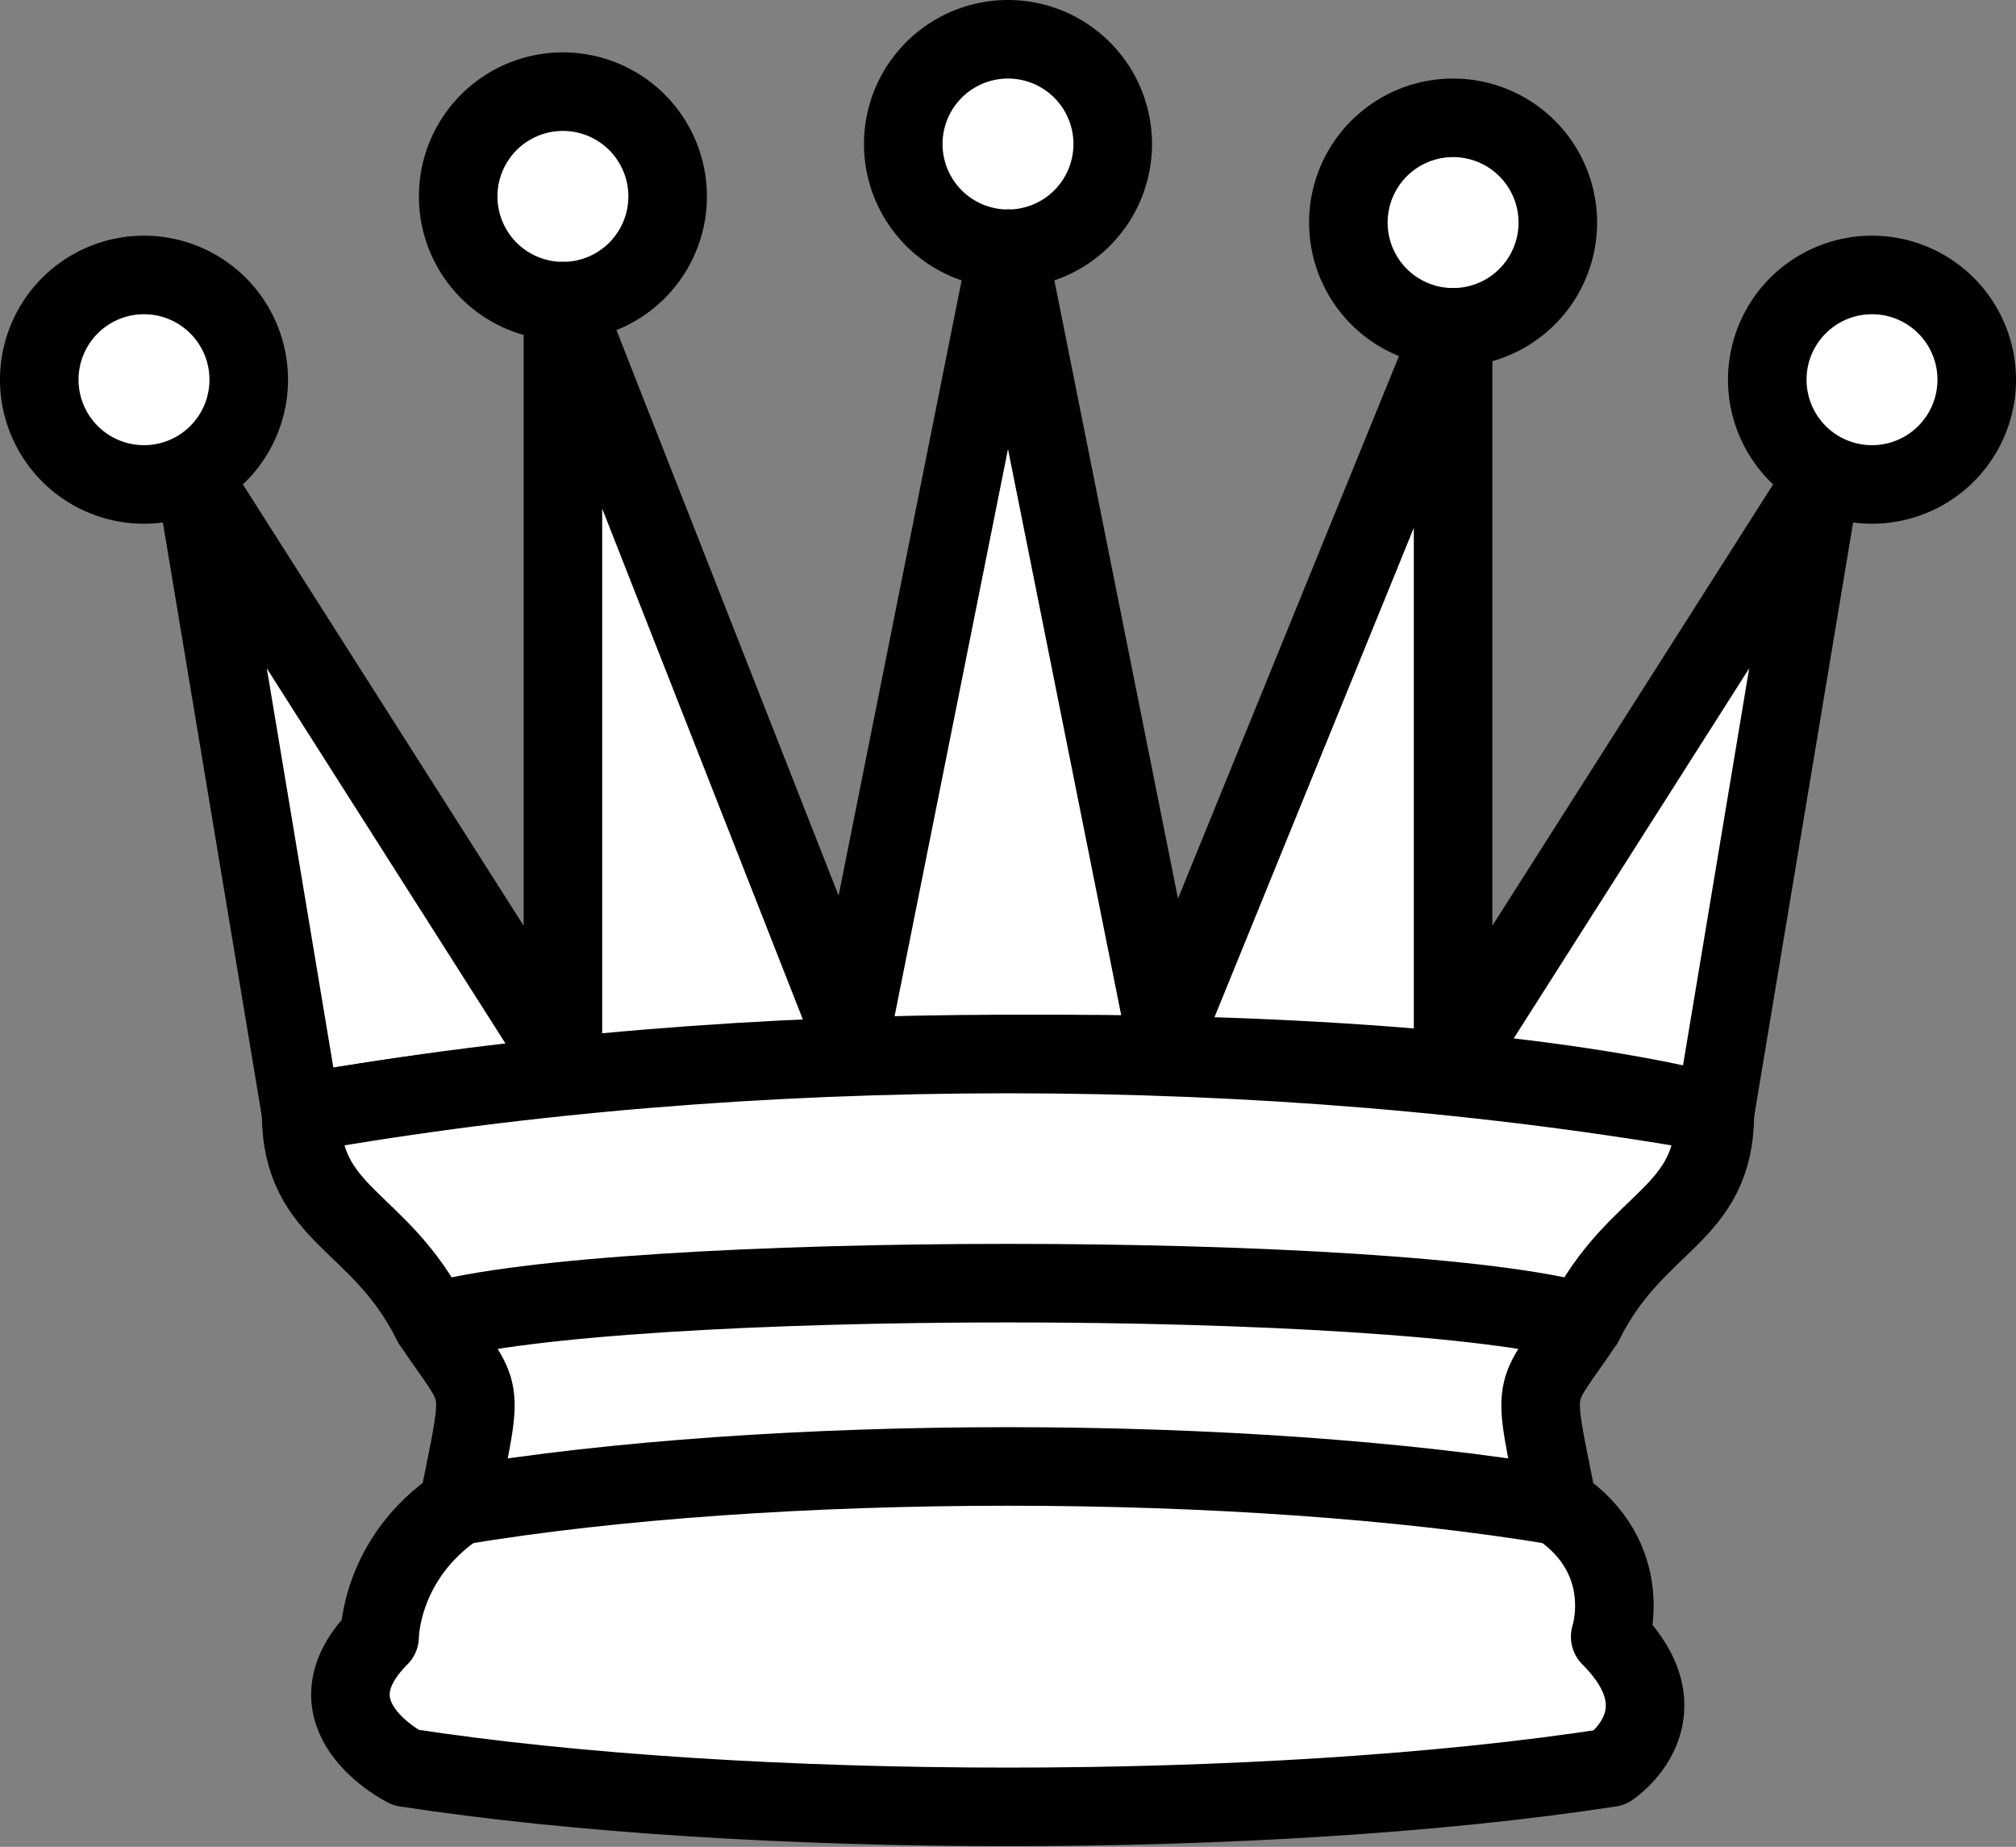 <?xml version="1.0" encoding="UTF-8" standalone="no"?>
<svg id="svg2" xmlns:rdf="http://www.w3.org/1999/02/22-rdf-syntax-ns#" xmlns="http://www.w3.org/2000/svg" height="35.263" width="38.5" version="1.1" xmlns:cc="http://creativecommons.org/ns#" xmlns:dc="http://purl.org/dc/elements/1.1/">
 <rect width="100%" height="100%" fill="#808080" stroke="none"/>

<!-- white king //-->
 <g id="g4" stroke-linejoin="round" transform="translate(-48.25,-4.75)" stroke="#000" stroke-linecap="round" stroke-miterlimit="4" stroke-dasharray="none" stroke-width="1.5">
  <path id="path6" stroke-linejoin="miter" d="M22.5,11.63,22.5,6" fill="none"/>
  <path id="path8" stroke-linejoin="miter" d="m20,8,5,0" fill="none"/>
  <path id="path10" stroke-linejoin="miter" d="m22.5,25s4.5-7.5,3-10.5c0,0-1-2.5-3-2.5s-3,2.5-3,2.5c-1.5,3,3,10.5,3,10.5" stroke-linecap="butt" fill="#FFF"/>
  <path id="path12" fill="#FFF" d="m11.5,37c5.5,3.5,15.5,3.5,21,0v-7s9-4.5,6-10.5c-4-6.5-13.5-3.5-16,4v3.5-3.5c-3.5-7.5-13-10.5-16-4-3,6,5,10,5,10v7.5z"/>
  <path id="path14" fill="none" d="M11.5,30c5.5-3,15.5-3,21,0"/>
  <path id="path16" fill="none" d="m11.5,33.5c5.5-3,15.5-3,21,0"/>
  <path id="path18" fill="none" d="M11.5,37c5.5-3,15.5-3,21,0"/>
 </g>
<!-- white queen //-->
 <g id="g20" stroke-linejoin="round" fill-rule="evenodd" transform="translate(-3.25,-4.75)" stroke="#000" stroke-linecap="round" stroke-miterlimit="4" stroke-dasharray="none" stroke-width="1.5" fill="#FFF">
  <path id="path22" d="m9,13a2,2,0,1,1,-4,0,2,2,0,1,1,4,0z" transform="translate(-1,-1)"/>
  <path id="path24" d="m9,13a2,2,0,1,1,-4,0,2,2,0,1,1,4,0z" transform="translate(15.5,-5.5)"/>
  <path id="path26" d="m9,13a2,2,0,1,1,-4,0,2,2,0,1,1,4,0z" transform="translate(32,-1)"/>
  <path id="path28" d="m9,13a2,2,0,1,1,-4,0,2,2,0,1,1,4,0z" transform="translate(7,-4.5)"/>
  <path id="path30" d="m9,13a2,2,0,1,1,-4,0,2,2,0,1,1,4,0z" transform="translate(24,-4)"/>
  <path id="path32" stroke-linecap="butt" d="m9,26c8.5-1.5,21-1.5,27,0l2-12-7,11v-14l-5.5,13.5-3-15-3,15-5.5-14v14.5l-7-11,2,12z"/>
  <path id="path34" stroke-linecap="butt" d="m9,26c0,2,1.5,2,2.5,4,1,1.5,1,1,0.5,3.5-1.5,1-1.5,2.5-1.5,2.5-1.5,1.5,0.5,2.5,0.5,2.5,6.5,1,16.5,1,23,0,0,0,1.5-1,0-2.5,0,0,0.5-1.5-1-2.5-0.5-2.5-0.5-2,0.5-3.5,1-2,2.5-2,2.5-4-8.5-1.5-18.5-1.5-27,0z"/>
  <path id="path36" fill="none" d="M11.5,30c3.5-1,18.5-1,22,0"/>
  <path id="path38" fill="none" d="m12,33.5c6-1,15-1,21,0"/>
 </g>
<!-- white bishop //-->
 <g id="g40" stroke-linejoin="round" transform="translate(41.75,-4.75)" stroke="#000" stroke-linecap="round" stroke-miterlimit="4" stroke-dasharray="none" stroke-width="1.5">
  <g id="g42" stroke-linecap="butt" fill="#FFF">
   <path id="path44" d="m9,36c3.39-0.97,10.11,0.43,13.5-2,3.39,2.43,10.11,1.03,13.5,2,0,0,1.65,0.54,3,2-0.68,0.97-1.65,0.99-3,0.5-3.39-0.97-10.11,0.46-13.5-1-3.39,1.46-10.11,0.03-13.5,1-1.354,0.49-2.323,0.47-3-0.5,1.354-1.94,3-2,3-2z"/>
   <path id="path46" d="m15,32c2.5,2.5,12.5,2.5,15,0,0.5-1.5,0-2,0-2,0-2.5-2.5-4-2.5-4,5.5-1.5,6-11.5-5-15.5-11,4-10.5,14-5,15.5,0,0-2.5,1.5-2.5,4,0,0-0.5,0.5,0,2z"/>
   <path id="path48" d="m25,8a2.5,2.5,0,1,1,-5,0,2.5,2.5,0,1,1,5,0z"/>
  </g>
  <path id="path50" stroke-linejoin="miter" d="m17.5,26,10,0m-12.5,4,15,0m-7.5-14.5,0,5m-2.5-2.5h5" fill="none"/>
 </g>
<!-- white knight //-->
 <g id="g52" stroke-linejoin="round" transform="translate(86.75,-4.75)" stroke="#000" stroke-linecap="round" stroke-miterlimit="4" stroke-dasharray="none" stroke-width="1.5">
  <path id="path54" fill="#FFF" d="m22,10c10.5,1,16.5,8,16,29h-23c0-9,10-6.5,8-21"/>
  <path id="path56" fill="#FFF" d="m24,18c0.38,2.91-5.55,7.37-8,9-3,2-2.82,4.34-5,4-1.042-0.94,1.41-3.04,0-3-1,0,0.19,1.23-1,2-1,0-4.003,1-4-4,0-2,6-12,6-12s1.89-1.9,2-3.5c-0.73-0.994-0.5-2-0.5-3,1-1,3,2.5,3,2.5h2s0.78-1.992,2.5-3c1,0,1,3,1,3"/>
  <path id="path58" fill="#000" d="m9.5,25.5a0.5,0.5,0,1,1,-1,0,0.5,0.5,0,1,1,1,0z"/>
  <path id="path60" d="m15,15.5a0.5,1.5,0,1,1,-1,0,0.5,1.5,0,1,1,1,0z" transform="matrix(0.866,0.5,-0.5,0.866,9.693,-5.173)" fill="#000"/>
 </g>
<!-- white rook //-->
 <g id="g62" stroke-linejoin="round" fill-rule="evenodd" transform="translate(131.75,-4.75)" stroke="#000" stroke-linecap="round" stroke-miterlimit="4" stroke-dasharray="none" stroke-width="1.5" fill="#FFF">
  <path id="path64" stroke-linecap="butt" d="m9,39,27,0,0-3-27,0,0,3z"/>
  <path id="path66" stroke-linecap="butt" d="m12,36,0-4,21,0,0,4-21,0z"/>
  <path id="path68" stroke-linecap="butt" d="m11,14,0-5,4,0,0,2,5,0,0-2,5,0,0,2,5,0,0-2,4,0,0,5"/>
  <path id="path70" d="m34,14-3,3-17,0-3-3"/>
  <path id="path72" stroke-linejoin="miter" stroke-linecap="butt" d="m31,17,0,12.5-17,0,0-12.5"/>
  <path id="path74" d="m31,29.5,1.5,2.5-20,0,1.5-2.5"/>
  <path id="path76" stroke-linejoin="miter" d="m11,14,23,0" stroke="#000" fill="none"/>
 </g>
<!-- white pawn //-->
 <g id="g78" transform="translate(176.75,-4.75)">
  <path id="path80" stroke-linejoin="miter" d="m22,9c-2.21,0-4,1.79-4,4,0,0.89,0.29,1.71,0.78,2.38-1.95,1.12-3.28,3.21-3.28,5.62,0,2.03,0.94,3.84,2.41,5.03-3,1.06-7.41,5.55-7.41,13.47h23c0-7.92-4.41-12.41-7.41-13.47,1.47-1.19,2.41-3,2.41-5.03,0-2.41-1.33-4.5-3.28-5.62,0.49-0.67,0.78-1.49,0.78-2.38,0-2.21-1.79-4-4-4z" fill-rule="nonzero" stroke="#000" stroke-linecap="round" stroke-miterlimit="4" stroke-dasharray="none" stroke-width="1.5" fill="#FFF"/>
 </g>
<!-- black king //-->
 <g id="g82" stroke-linejoin="round" transform="translate(-48.25,40.25)" stroke="#000" stroke-linecap="round" stroke-miterlimit="4" stroke-dasharray="none" stroke-width="1.5">
  <path id="path84" stroke-linejoin="miter" d="M22.5,11.63,22.5,6" stroke="#000" fill="none"/>
  <path id="path86" stroke-linejoin="miter" d="m22.5,25s4.5-7.5,3-10.5c0,0-1-2.5-3-2.5s-3,2.5-3,2.5c-1.5,3,3,10.5,3,10.5" stroke-linecap="butt" fill="#000"/>
  <path id="path88" fill="#000" d="m11.5,37c5.5,3.5,15.5,3.5,21,0v-7s9-4.5,6-10.5c-4-6.5-13.5-3.5-16,4v3.5-3.5c-3.5-7.5-13-10.5-16-4-3,6,5,10,5,10v7.5z" stroke="#000"/>
  <path id="path90" stroke-linejoin="miter" d="m20,8,5,0" stroke="#000" fill="none"/>
  <path id="path92" fill="none" d="m32,29.5s8.5-4,6.03-9.65c-3.88-5.85-13.03-1.85-15.53,4.65l0.01,2.1-0.01-2.1c-2.5-6.5-12.594-10.5-15.503-4.65-2.497,5.65,4.853,9,4.853,9" stroke="#FFF"/>
  <path id="path94" fill="none" d="m11.5,30c5.5-3,15.5-3,21,0m-21,3.5c5.5-3,15.5-3,21,0m-21,3.5c5.5-3,15.5-3,21,0" stroke="#FFF"/>
 </g>
<!-- black queen //-->
 <g id="g96" stroke-linejoin="round" fill-rule="evenodd" transform="translate(-3.25,40.25)" stroke="#000" stroke-linecap="round" stroke-miterlimit="4" stroke-dasharray="none" stroke-width="1.5">
  <g id="g98" fill="#000">
   <circle id="circle100" d="M 8.75,12 C 8.75,13.519 7.519,14.75 6,14.75 4.481,14.75 3.25,13.519 3.25,12 3.25,10.481 4.481,9.25 6,9.25 c 1.519,0 2.75,1.231 2.75,2.75 z" cx="6" cy="12" r="2.75"/>
   <circle id="circle102" d="m 16.75,9 c 0,1.519 -1.231,2.75 -2.75,2.75 -1.519,0 -2.75,-1.231 -2.75,-2.75 0,-1.519 1.231,-2.75 2.75,-2.75 1.519,0 2.75,1.231 2.75,2.75 z" cx="14" cy="9" r="2.75"/>
   <circle id="circle104" d="m 25.25,8 c 0,1.519 -1.231,2.75 -2.75,2.75 -1.519,0 -2.75,-1.231 -2.75,-2.75 0,-1.519 1.231,-2.75 2.75,-2.75 1.519,0 2.75,1.231 2.75,2.75 z" cx="22.5" cy="8" r="2.75"/>
   <circle id="circle106" d="m 33.75,9 c 0,1.519 -1.231,2.75 -2.75,2.75 -1.519,0 -2.75,-1.231 -2.75,-2.75 0,-1.519 1.231,-2.75 2.75,-2.75 1.519,0 2.75,1.231 2.75,2.75 z" cx="31" cy="9" r="2.75"/>
   <circle id="circle108" d="m 41.75,12 c 0,1.519 -1.231,2.75 -2.75,2.75 -1.519,0 -2.75,-1.231 -2.75,-2.75 0,-1.519 1.231,-2.75 2.75,-2.75 1.519,0 2.75,1.231 2.75,2.75 z" cx="39" cy="12" r="2.75"/>
  </g>
  <path id="path110" stroke-linecap="butt" d="m9,26c8.5-1.5,21-1.5,27,0l2.5-12.5-7.5,11.5-0.3-14.1-5.2,13.6-3-14.5-3,14.5-5.2-13.6-0.3,14.1-7.5-11.5,2.5,12.5z" stroke="#000"/>
  <path id="path112" stroke-linecap="butt" d="m9,26c0,2,1.5,2,2.5,4,1,1.5,1,1,0.5,3.5-1.5,1-1.5,2.5-1.5,2.5-1.5,1.5,0.5,2.5,0.5,2.5,6.5,1,16.5,1,23,0,0,0,1.5-1,0-2.5,0,0,0.5-1.5-1-2.5-0.5-2.5-0.5-2,0.5-3.5,1-2,2.5-2,2.5-4-8.5-1.5-18.5-1.5-27,0z"/>
  <path id="path114" d="m11,38.5a35,35,1,0,0,23,0" stroke="#000" stroke-linecap="butt" fill="none"/>
  <path id="path116" fill="none" d="m11,29a35,35,1,0,1,23,0" stroke="#FFF"/>
  <path id="path118" fill="none" d="m12.5,31.5,20,0" stroke="#FFF"/>
  <path id="path120" fill="none" d="m11.5,34.5a35,35,1,0,0,22,0" stroke="#FFF"/>
  <path id="path122" fill="none" d="m10.5,37.5a35,35,1,0,0,24,0" stroke="#FFF"/>
 </g>
<!-- black bishop //-->
 <g id="g124" stroke-linejoin="round" transform="translate(41.75,40.25)" stroke-linecap="round" stroke-miterlimit="4" stroke-dasharray="none" stroke-width="1.5">
  <g id="g126" stroke-linecap="butt" stroke="#000" fill="#000">
   <path id="path128" d="m9,36c3.39-0.97,10.11,0.43,13.5-2,3.39,2.43,10.11,1.03,13.5,2,0,0,1.65,0.54,3,2-0.68,0.97-1.65,0.99-3,0.5-3.39-0.97-10.11,0.46-13.5-1-3.39,1.46-10.11,0.03-13.5,1-1.354,0.49-2.323,0.47-3-0.5,1.354-1.94,3-2,3-2z"/>
   <path id="path130" d="m15,32c2.5,2.5,12.5,2.5,15,0,0.5-1.5,0-2,0-2,0-2.5-2.5-4-2.5-4,5.5-1.5,6-11.5-5-15.5-11,4-10.5,14-5,15.5,0,0-2.5,1.5-2.5,4,0,0-0.5,0.5,0,2z"/>
   <path id="path132" d="m25,8a2.5,2.5,0,1,1,-5,0,2.5,2.5,0,1,1,5,0z"/>
  </g>
  <path id="path134" stroke-linejoin="miter" d="m17.5,26,10,0m-12.5,4,15,0m-7.5-14.5,0,5m-2.5-2.5h5" stroke="#FFF" fill="none"/>
 </g>
<!-- black knight //-->
 <g id="g136" stroke-linejoin="round" transform="translate(86.75,40.25)" stroke="#000" stroke-linecap="round" stroke-miterlimit="4" stroke-dasharray="none" stroke-width="1.5">
  <path id="path138" fill="#000" d="m22,10c10.5,1,16.5,8,16,29h-23c0-9,10-6.5,8-21" stroke="#000"/>
  <path id="path140" fill="#000" d="m24,18c0.38,2.91-5.55,7.37-8,9-3,2-2.82,4.34-5,4-1.042-0.94,1.41-3.04,0-3-1,0,0.19,1.23-1,2-1,0-4.003,1-4-4,0-2,6-12,6-12s1.89-1.9,2-3.5c-0.73-0.994-0.5-2-0.5-3,1-1,3,2.5,3,2.5h2s0.78-1.992,2.5-3c1,0,1,3,1,3" stroke="#000"/>
  <path id="path142" fill="#FFF" d="m9.5,25.5a0.5,0.5,0,1,1,-1,0,0.5,0.5,0,1,1,1,0z" stroke="#FFF"/>
  <path id="path144" d="m15,15.5a0.5,1.5,0,1,1,-1,0,0.5,1.5,0,1,1,1,0z" transform="matrix(0.866,0.5,-0.5,0.866,9.693,-5.173)" stroke="#FFF" fill="#FFF"/>
  <path id="path146" fill="#FFF" d="M24.55,10.4,24.1,11.85,24.6,12c3.15,1,5.65,2.49,7.9,6.75s3.25,10.31,2.75,20.25l-0.05,0.5h2.25l0.05-0.5c0.5-10.06-0.88-16.85-3.25-21.34s-5.79-6.64-9.19-7.16l-0.51-0.1z"/>
 </g>
<!-- black rook //-->
 <g id="g148" stroke-linejoin="round" fill-rule="evenodd" transform="translate(131.75,40.25)" stroke="#000" stroke-linecap="round" stroke-miterlimit="4" stroke-dasharray="none" stroke-width="1.5">
  <path id="path150" stroke-linecap="butt" d="m9,39,27,0,0-3-27,0,0,3z"/>
  <path id="path152" stroke-linecap="butt" d="m12.5,32,1.5-2.5,17,0,1.5,2.5-20,0z"/>
  <path id="path154" stroke-linecap="butt" d="m12,36,0-4,21,0,0,4-21,0z"/>
  <path id="path156" stroke-linejoin="miter" stroke-linecap="butt" d="m14,29.5,0-13,17,0,0,13-17,0z"/>
  <path id="path158" stroke-linecap="butt" d="m14,16.5-3-2.5,23,0-3,2.5-17,0z"/>
  <path id="path160" stroke-linecap="butt" d="m11,14,0-5,4,0,0,2,5,0,0-2,5,0,0,2,5,0,0-2,4,0,0,5-23,0z"/>
  <path id="path162" stroke-linejoin="miter" d="m12,35.5,21,0,0,0" stroke="#FFF" stroke-width="1" fill="none"/>
  <path id="path164" stroke-linejoin="miter" d="m13,31.5,19,0" stroke="#FFF" stroke-width="1" fill="none"/>
  <path id="path166" stroke-linejoin="miter" d="m14,29.5,17,0" stroke="#FFF" stroke-width="1" fill="none"/>
  <path id="path168" stroke-linejoin="miter" d="m14,16.5,17,0" stroke="#FFF" stroke-width="1" fill="none"/>
  <path id="path170" stroke-linejoin="miter" d="m11,14,23,0" stroke="#FFF" stroke-width="1" fill="none"/>
 </g>
<!-- black pawn //-->
 <g id="g172" transform="translate(176.75,40.25)">
  <path id="path174" stroke-linejoin="miter" d="m22,9c-2.21,0-4,1.79-4,4,0,0.89,0.29,1.71,0.78,2.38-1.95,1.12-3.28,3.21-3.28,5.62,0,2.03,0.94,3.84,2.41,5.03-3,1.06-7.41,5.55-7.41,13.47h23c0-7.92-4.41-12.41-7.41-13.47,1.47-1.19,2.41-3,2.41-5.03,0-2.41-1.33-4.5-3.28-5.62,0.49-0.67,0.78-1.49,0.78-2.38,0-2.21-1.79-4-4-4z" fill-rule="nonzero" stroke="#000" stroke-linecap="round" stroke-miterlimit="4" stroke-dasharray="none" stroke-width="1.5" fill="#000"/>
 </g>
</svg>
